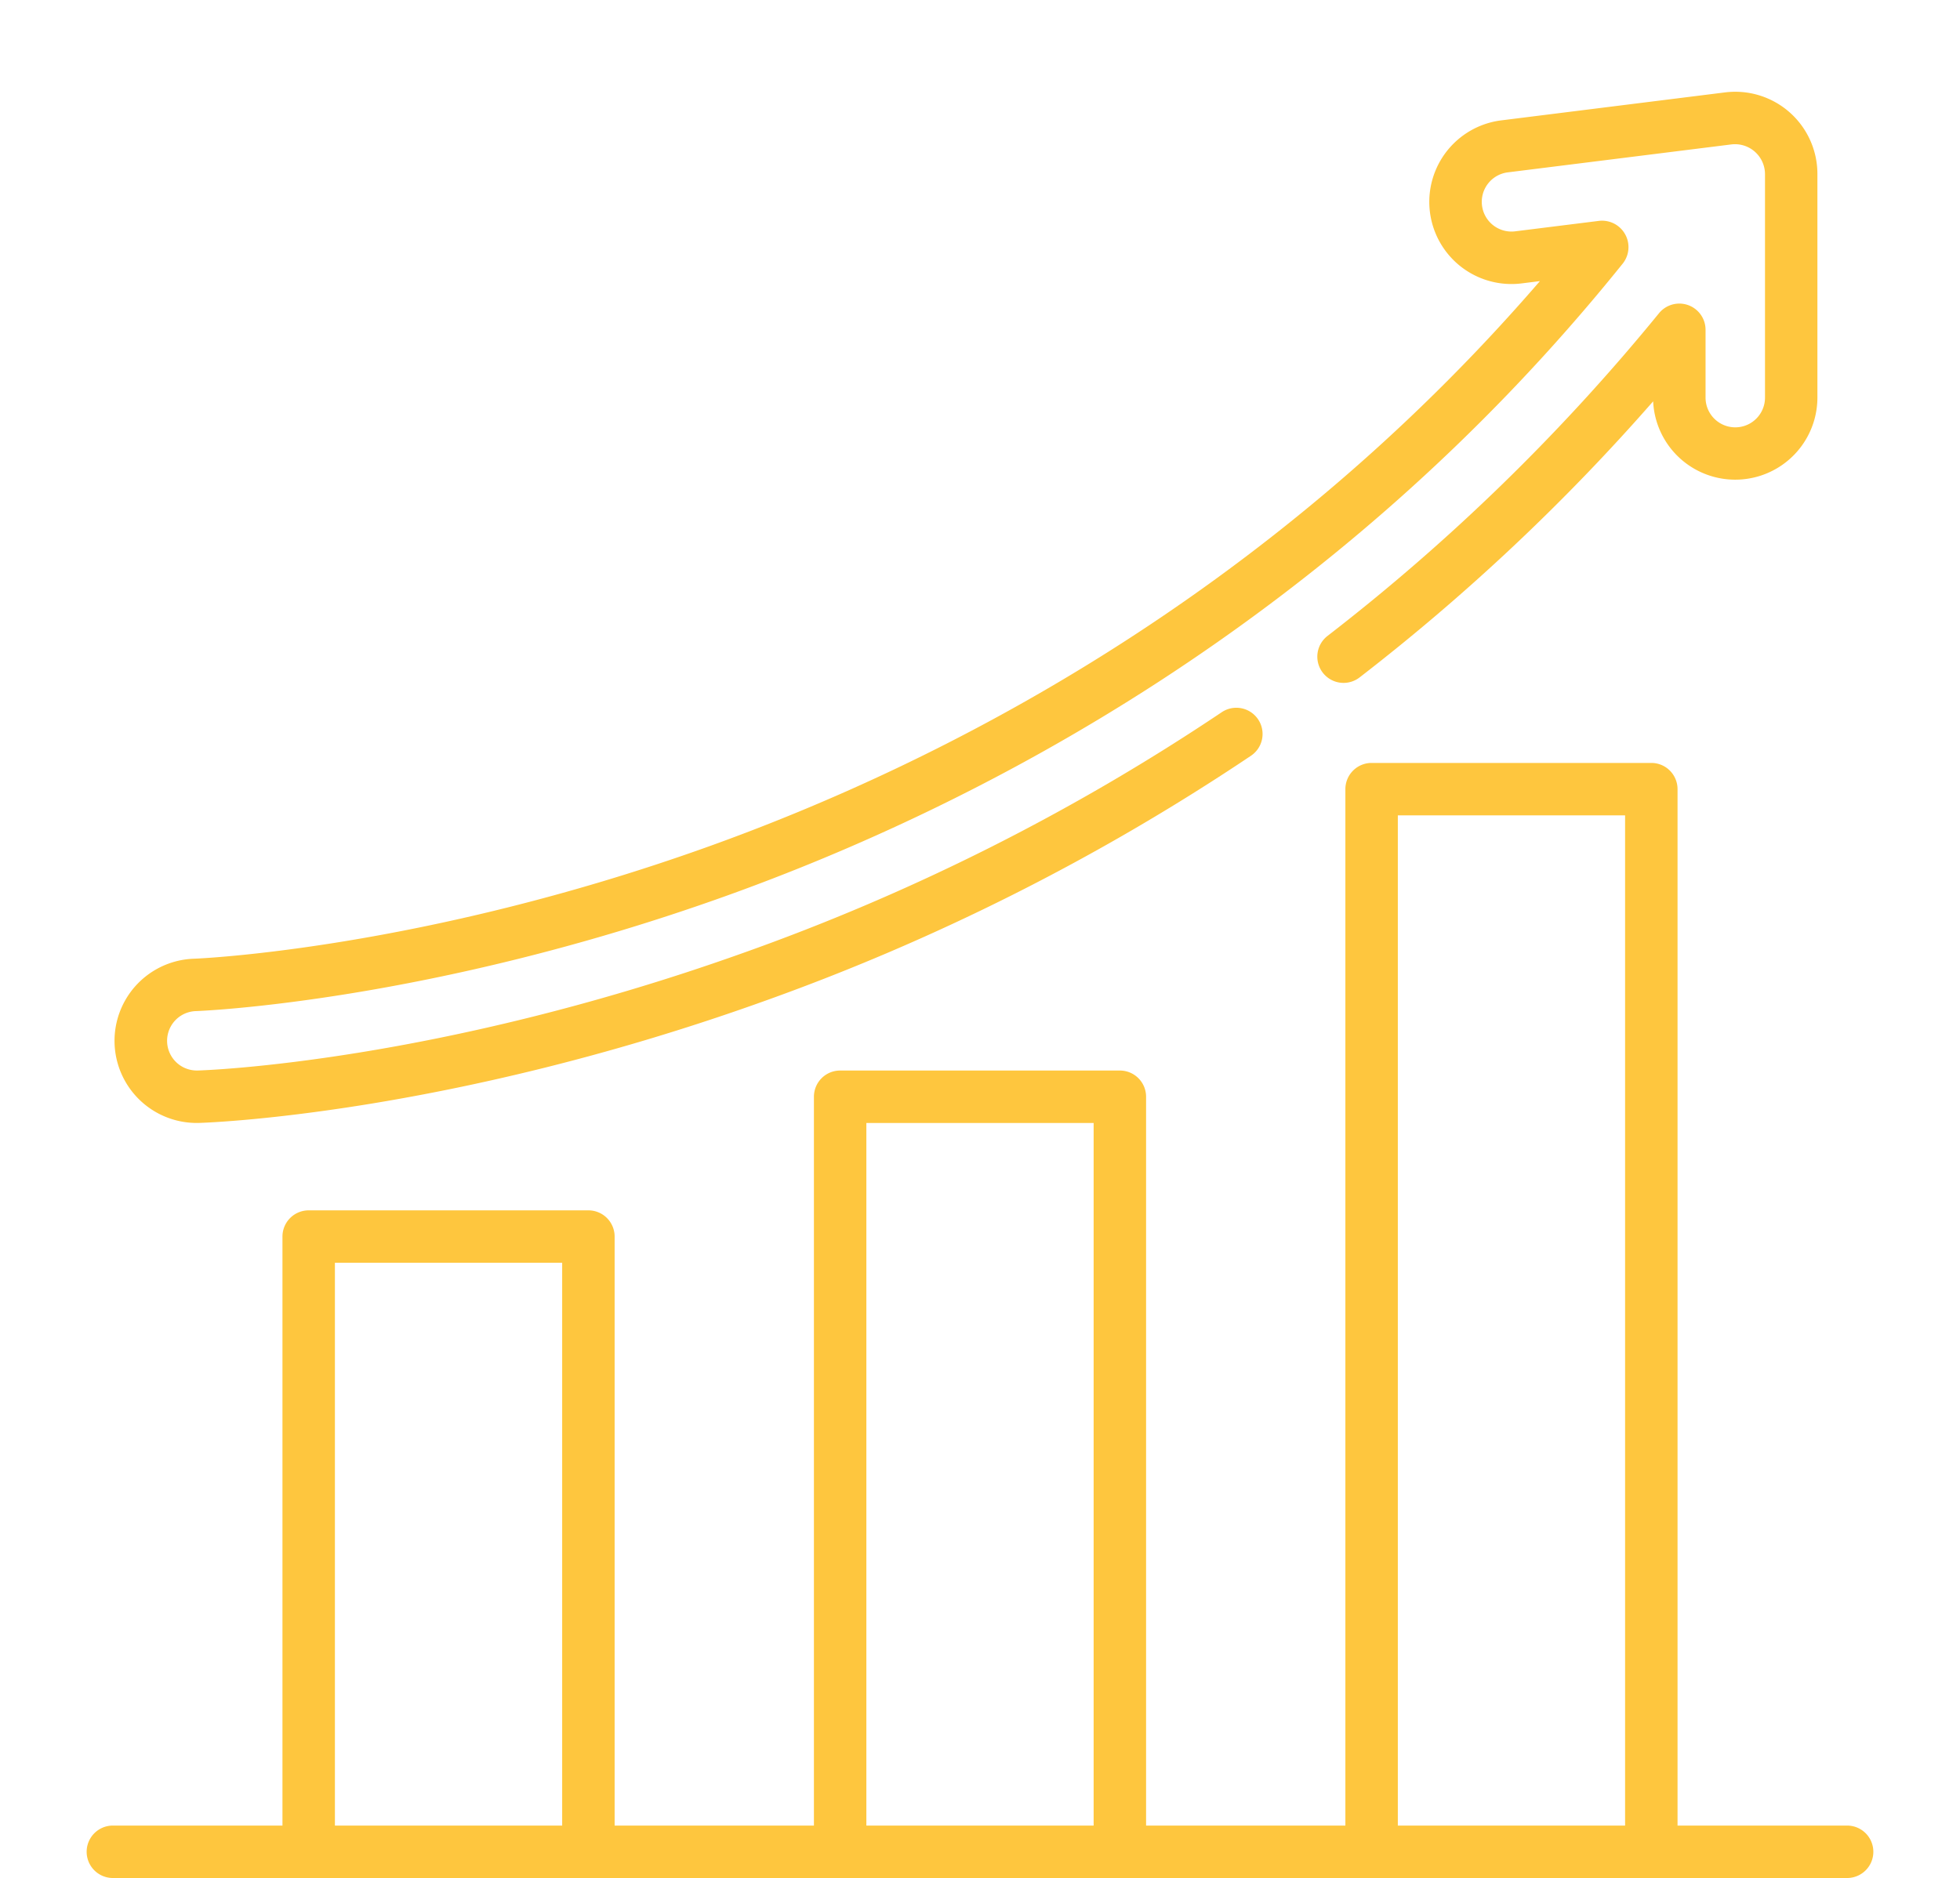 <svg xmlns="http://www.w3.org/2000/svg" width="266.77" height="255.673" viewBox="0 0 266.77 255.673">
  <g id="grafic" transform="translate(-1336.241 -899.997)">
    <g id="stats" transform="translate(1348.036 912.49)">
      <g id="Grupo_31" data-name="Grupo 31" transform="translate(0 91.371)">
        <g id="Grupo_30" data-name="Grupo 30">
          <path id="Caminho_48" data-name="Caminho 48" d="M239.611,337.047H216.53v-141.1a3.569,3.569,0,0,0-3.569-3.569H174.89a3.569,3.569,0,0,0-3.569,3.569v141.1H144.195V237.824a3.569,3.569,0,0,0-3.569-3.569H102.555a3.569,3.569,0,0,0-3.569,3.569v99.223H71.86V256.859a3.569,3.569,0,0,0-3.569-3.569H30.219a3.569,3.569,0,0,0-3.569,3.569v80.187H3.569a3.569,3.569,0,0,0,0,7.139H239.611a3.569,3.569,0,1,0,0-7.138Zm-174.89,0H33.788V260.428H64.721v76.618Zm72.336,0H106.124V241.393h30.933Zm72.335,0H178.459V199.515h30.933V337.047Z" transform="translate(0 -192.376)" fill="#fec63e"/>
        </g>
      </g>
      <g id="Grupo_33" data-name="Grupo 33" transform="translate(3.808 0)">
        <g id="Grupo_32" data-name="Grupo 32">
          <path id="Caminho_49" data-name="Caminho 49" d="M235.994,2.8A11.178,11.178,0,0,0,227.2.087L196.748,3.894a11.183,11.183,0,0,0,2.774,22.194l2.485-.31c-37.382,43.343-81.823,65.743-113.226,77-39.156,14.037-69.633,15.238-69.93,15.248a11.183,11.183,0,0,0,.345,22.361c.113,0,.227,0,.343-.005,1.355-.041,33.662-1.182,76.226-16.348a299.944,299.944,0,0,0,66.919-33.642,3.569,3.569,0,0,0-3.989-5.92A292.748,292.748,0,0,1,93.369,117.31c-41.518,14.794-72.738,15.9-74.044,15.937l-.129,0a4.045,4.045,0,0,1-.121-8.088c.312-.01,31.658-1.16,72.114-15.663,33.893-12.15,82.592-36.959,122.125-86.148a3.6,3.6,0,0,0-3.224-5.777L198.639,19a4.045,4.045,0,1,1-1-8.028l30.458-3.807a4.086,4.086,0,0,1,4.546,4.014V41.64a4.045,4.045,0,0,1-8.091,0V32.406a3.57,3.57,0,0,0-6.335-2.257A275.96,275.96,0,0,1,173.1,74.081a3.569,3.569,0,0,0,4.362,5.652A282.88,282.88,0,0,0,217.42,42.144a11.184,11.184,0,0,0,22.356-.5V11.184A11.191,11.191,0,0,0,235.994,2.8Z" transform="translate(-8.017 0)" fill="#fec63e"/>
        </g>
      </g>
    </g>
    <rect id="Retângulo_40" data-name="Retângulo 40" width="266.77" height="246.94" transform="translate(1336.241 899.997)" fill="none"/>
  </g>
</svg>
